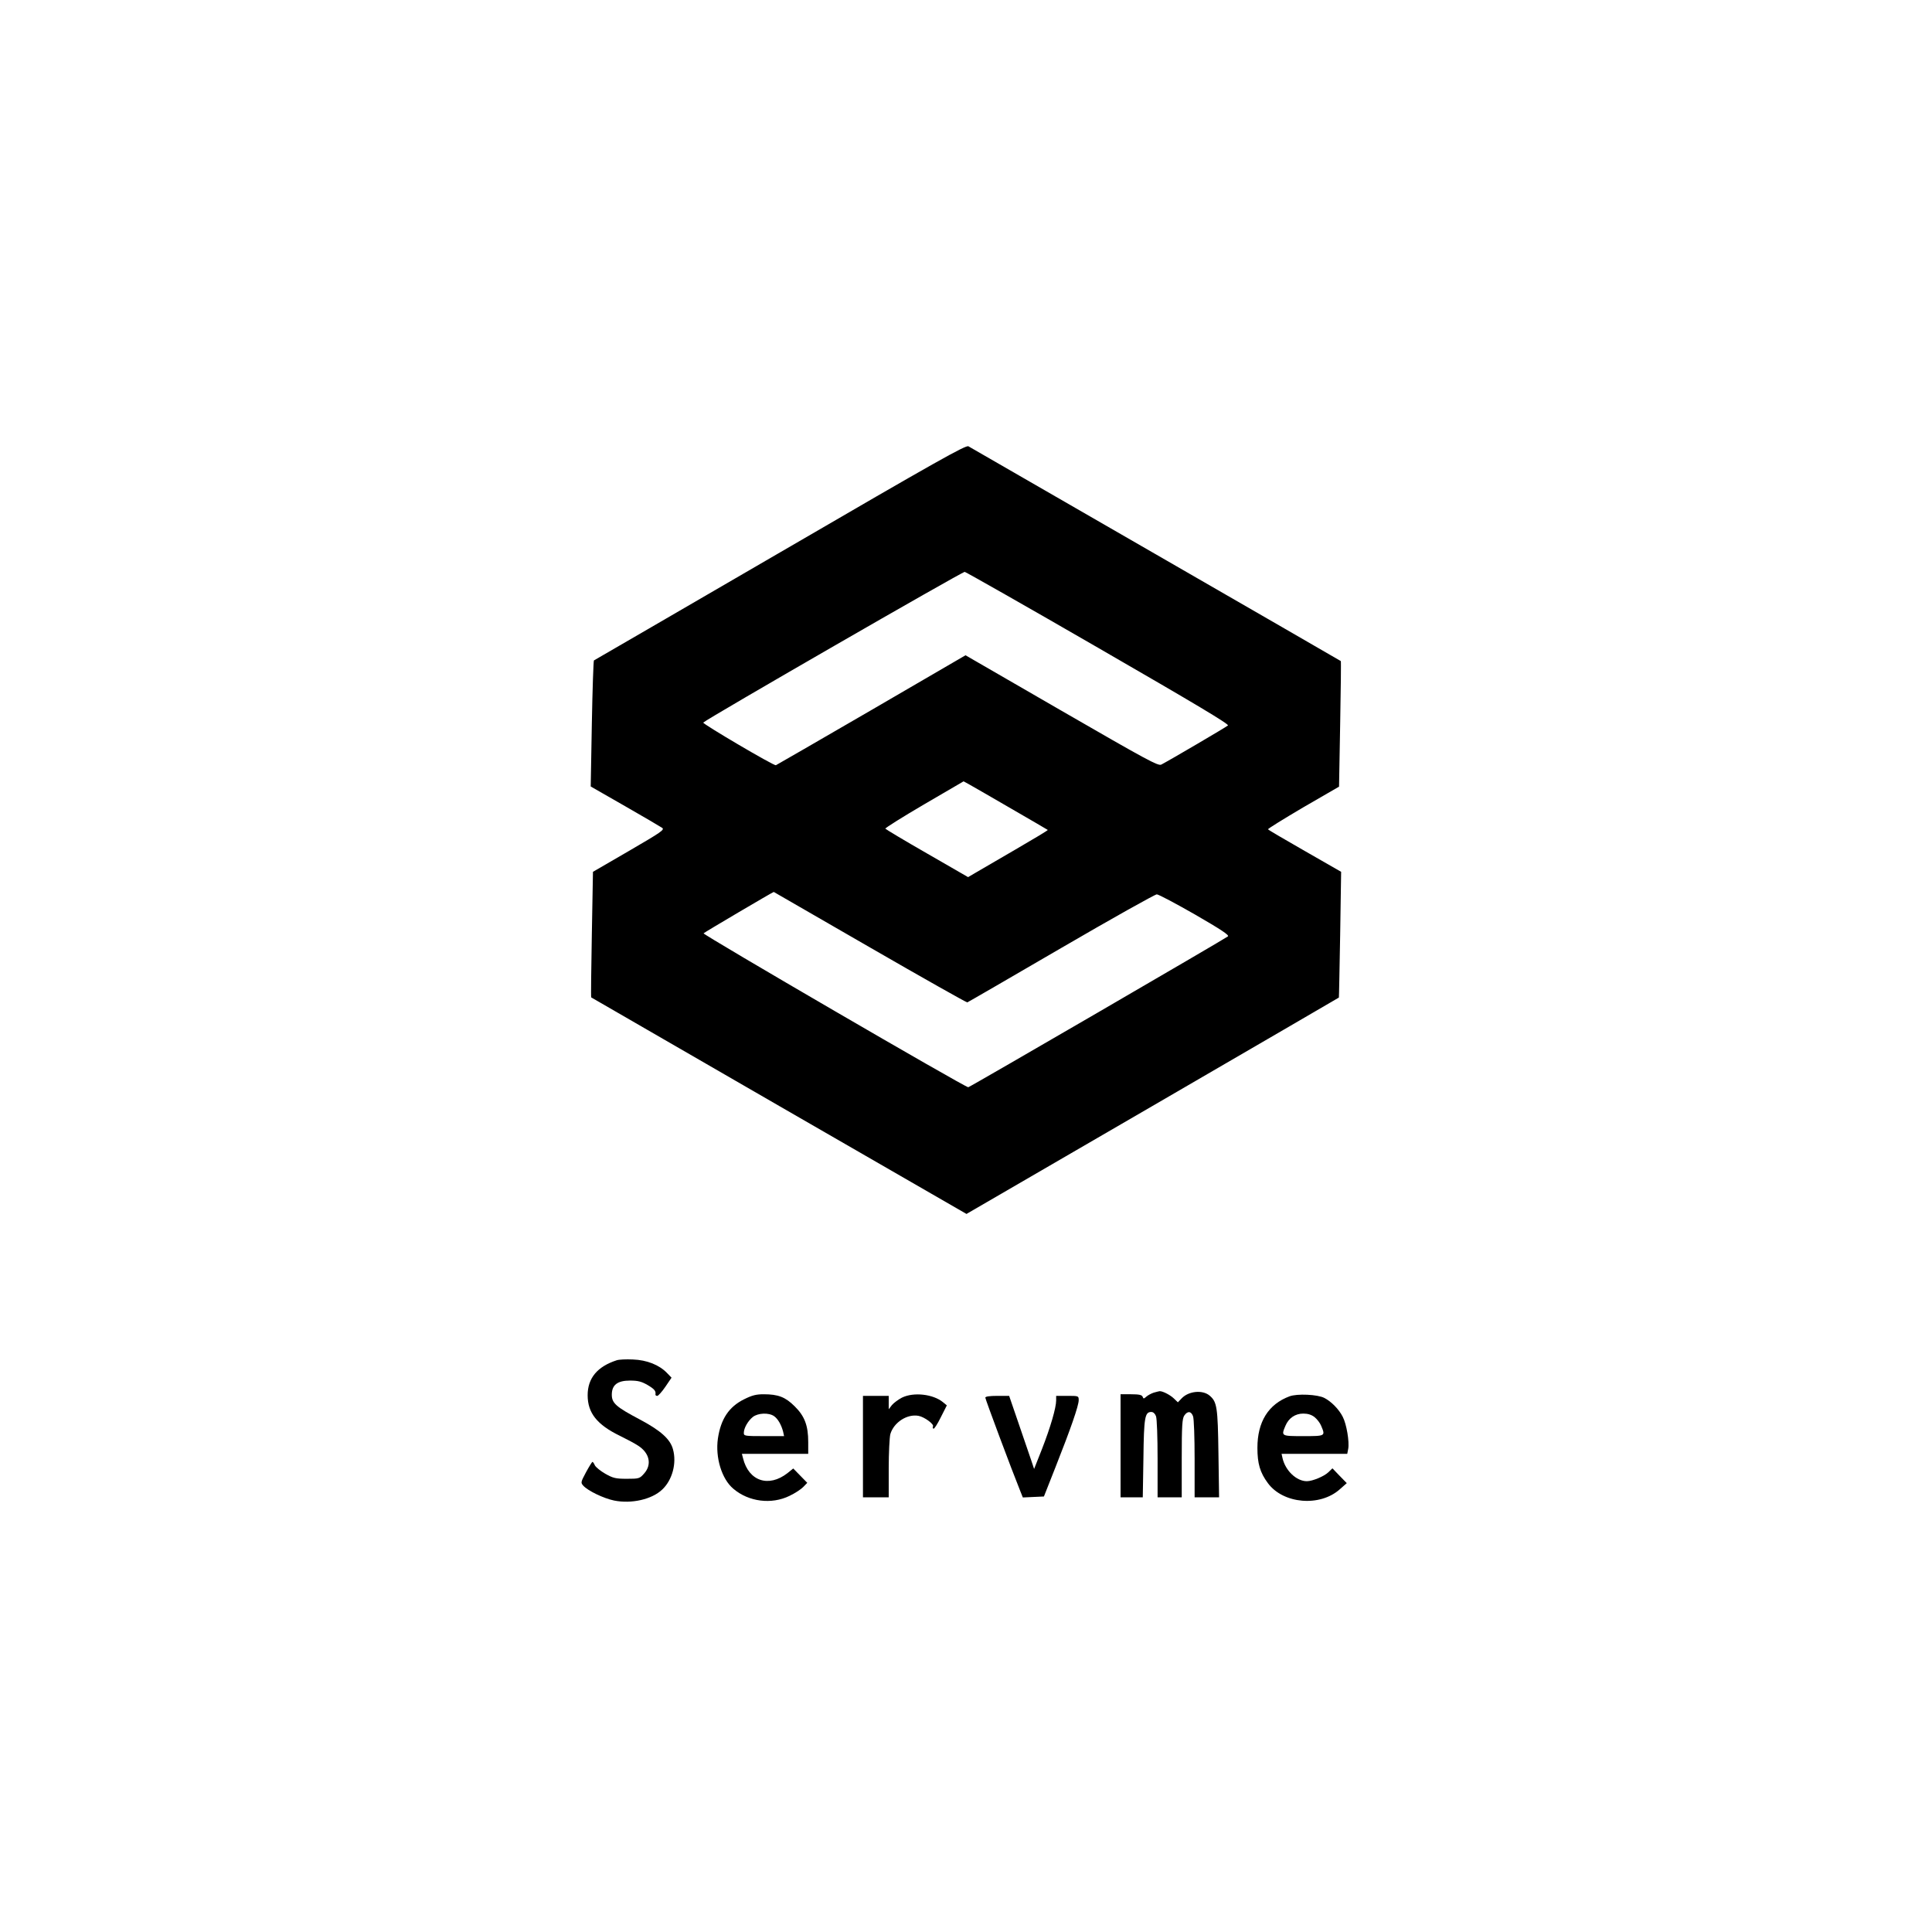 <?xml version="1.0" standalone="no"?>
<!DOCTYPE svg PUBLIC "-//W3C//DTD SVG 20010904//EN"
 "http://www.w3.org/TR/2001/REC-SVG-20010904/DTD/svg10.dtd">
<svg version="1.0" xmlns="http://www.w3.org/2000/svg"
 width="1200pt" height="1200pt" viewBox="0 0 1200 1200"
 preserveAspectRatio="xMidYMid meet">
<g transform="translate(0,1200) scale(0.1,-0.1)"
fill="#000000" stroke="none">
<path d="M4845 8569 c-632 -367 -1153 -670 -1156 -671 -3 -2 -9 -178 -13 -393
l-7 -390 213 -122 c117 -67 221 -128 231 -135 16 -12 -7 -27 -206 -143 l-224
-130 -7 -388 c-4 -214 -6 -390 -4 -392 2 -1 527 -304 1167 -674 l1164 -671
1156 671 c636 370 1157 672 1157 673 1 0 4 177 8 391 l6 390 -225 129 c-124
71 -227 131 -229 135 -3 3 96 64 218 136 l223 129 7 389 c4 214 6 390 4 391
-8 6 -2296 1324 -2313 1334 -17 8 -189 -88 -1170 -659z m1978 -594 c608 -351
812 -473 804 -481 -11 -10 -355 -212 -414 -243 -19 -10 -89 28 -619 334 l-597
345 -586 -341 c-322 -187 -589 -341 -592 -342 -13 -4 -458 258 -451 265 24 24
1610 938 1624 936 9 -2 383 -214 831 -473z m-538 -1000 c121 -70 221 -128 223
-130 2 -2 -88 -56 -200 -121 -112 -65 -224 -130 -249 -145 l-46 -27 -255 147
c-140 80 -256 150 -259 154 -2 4 106 72 241 151 l245 143 40 -22 c22 -12 139
-80 260 -150z m-881 -860 c329 -190 601 -343 604 -341 4 1 266 153 582 337
316 184 584 334 595 334 11 0 118 -57 237 -125 161 -93 214 -128 205 -136 -13
-12 -1601 -935 -1613 -937 -16 -3 -1652 949 -1644 956 5 6 429 256 436 257 0
0 269 -155 598 -345z"/>
<path d="M3830 3551 c-120 -39 -180 -111 -180 -217 0 -110 58 -183 200 -252
41 -20 92 -47 113 -61 72 -46 87 -118 38 -173 -28 -32 -32 -33 -108 -33 -69 0
-85 4 -133 31 -30 17 -59 41 -65 52 -5 12 -12 22 -15 22 -3 0 -21 -29 -40 -64
-33 -62 -34 -65 -17 -84 29 -32 127 -79 191 -92 108 -22 235 7 299 68 63 59
91 164 67 250 -17 64 -77 117 -209 187 -144 76 -171 100 -171 152 0 61 35 88
113 88 50 0 72 -6 110 -28 42 -25 52 -37 48 -59 0 -5 5 -8 12 -8 6 1 29 26 50
57 l38 56 -28 29 c-48 50 -125 81 -212 84 -42 2 -87 0 -101 -5z"/>
<path d="M7166 3350 c-15 -5 -36 -16 -46 -25 -16 -14 -18 -14 -23 0 -5 11 -22
15 -72 15 l-65 0 0 -320 0 -320 69 0 69 0 4 243 c3 255 9 287 49 287 12 0 23
-10 29 -26 6 -14 10 -133 10 -265 l0 -239 75 0 75 0 0 243 c0 203 3 246 16
265 20 29 42 28 54 -4 6 -14 10 -133 10 -265 l0 -239 76 0 76 0 -4 273 c-4
287 -9 319 -54 358 -44 38 -131 29 -174 -16 l-24 -25 -25 24 c-24 23 -72 47
-89 45 -4 0 -20 -5 -36 -9z"/>
<path d="M4622 3309 c-95 -47 -145 -123 -163 -244 -17 -118 24 -252 96 -312
95 -81 237 -99 349 -44 34 16 73 42 86 56 l24 25 -44 45 -43 44 -36 -29 c-117
-91 -241 -50 -276 93 l-7 27 206 0 206 0 0 73 c0 102 -22 161 -84 222 -58 58
-103 75 -193 75 -47 0 -73 -7 -121 -31z m186 -105 c24 -17 45 -54 56 -96 l6
-28 -125 0 c-119 0 -125 1 -125 20 0 30 26 75 56 99 32 25 99 28 132 5z"/>
<path d="M5602 3319 c-23 -12 -51 -33 -62 -46 l-20 -26 0 42 0 41 -80 0 -80 0
0 -315 0 -315 80 0 80 0 0 178 c0 97 5 194 10 214 21 73 104 127 175 114 37
-7 98 -52 90 -66 -3 -5 -2 -11 3 -14 4 -3 25 29 45 70 l38 75 -23 19 c-61 51
-183 65 -256 29z"/>
<path d="M8009 3327 c-131 -49 -199 -158 -199 -320 0 -97 16 -153 65 -219 95
-129 323 -149 447 -38 l43 38 -45 46 -44 46 -26 -25 c-26 -25 -98 -55 -133
-55 -64 0 -133 65 -151 143 l-6 27 204 0 204 0 6 31 c8 43 -10 153 -34 199
-23 46 -71 95 -114 117 -41 22 -170 28 -217 10z m156 -129 c15 -12 34 -36 41
-54 27 -64 27 -64 -111 -64 -138 0 -138 0 -111 64 20 48 61 76 111 76 28 0 51
-7 70 -22z"/>
<path d="M6120 3319 c0 -10 164 -449 217 -580 l16 -40 65 3 66 3 73 185 c93
235 143 379 143 413 0 27 -1 27 -70 27 l-70 0 0 -28 c0 -46 -36 -169 -88 -302
l-49 -124 -18 54 c-10 30 -45 133 -78 228 l-59 172 -74 0 c-48 0 -74 -4 -74
-11z"/>
</g>
</svg>
